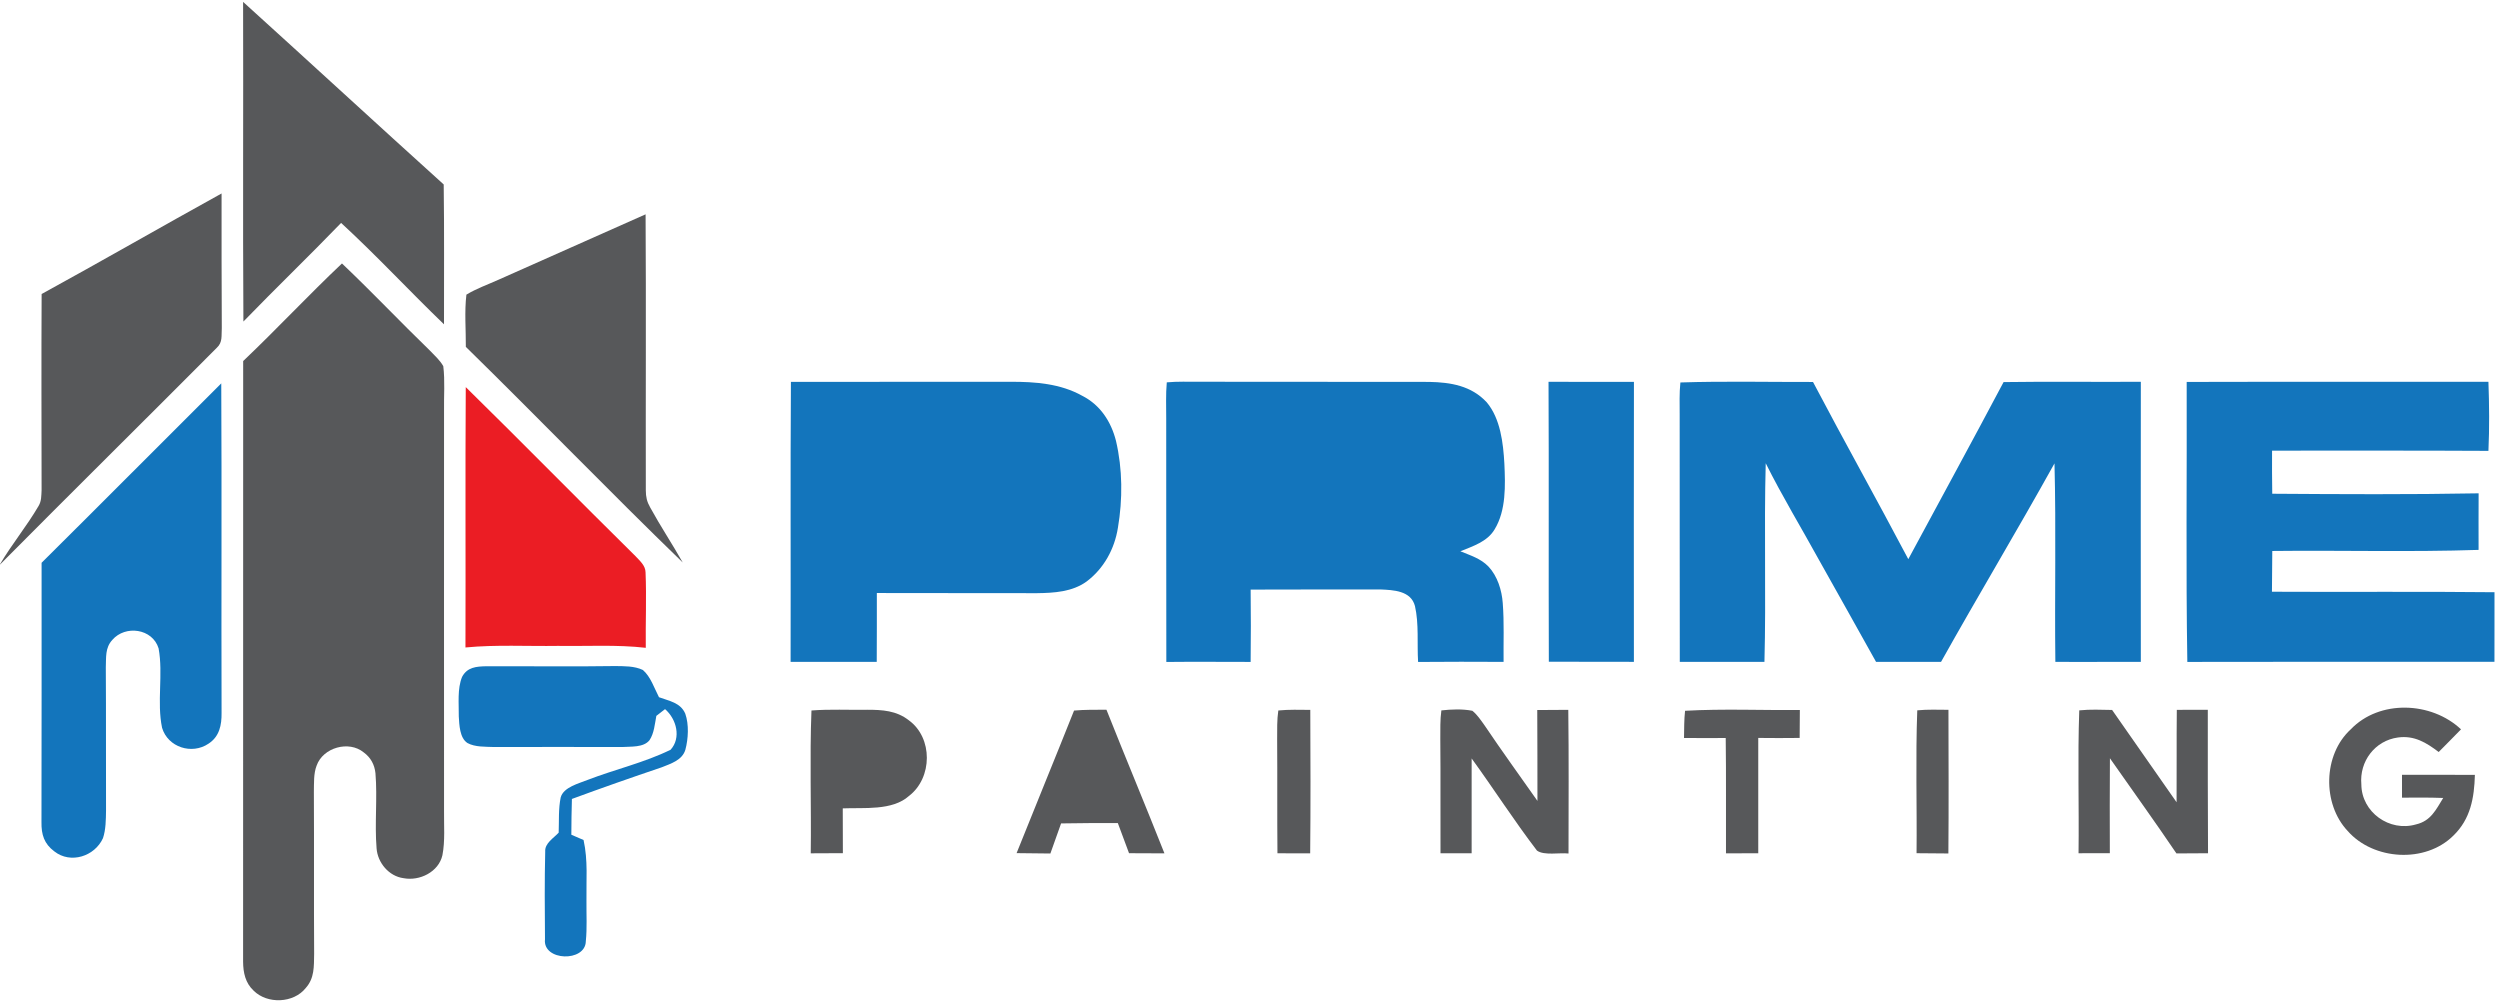 <?xml version="1.0" encoding="UTF-8" standalone="no"?>
<!DOCTYPE svg PUBLIC "-//W3C//DTD SVG 1.1//EN" "http://www.w3.org/Graphics/SVG/1.1/DTD/svg11.dtd">
<svg xmlns="http://www.w3.org/2000/svg" version="1.1" viewBox="0 0 663 266" width="663.0pt" height="266.0pt">
<path d="M 0.00 0.00 L 663.00 0.00 L 663.00 266.00 L 0.00 266.00 L 0.00 149.72 C 19.07 130.51 38.37 111.45 57.47 92.26 C 59.10 90.77 58.68 89.03 58.82 87.02 C 58.73 75.11 58.78 63.21 58.76 51.31 C 42.81 60.12 27.02 69.22 11.04 77.97 C 10.95 95.32 11.01 112.68 11.03 130.03 C 10.94 131.52 11.02 132.87 10.23 134.18 C 7.12 139.52 3.14 144.31 0.00 149.64 L 0.00 0.00 Z" fill="transparent" />
<path d="M 64.47 0.50 C 82.24 16.59 99.89 32.86 117.67 48.92 C 117.84 61.28 117.73 73.65 117.75 86.01 C 108.55 77.16 99.86 67.76 90.46 59.12 C 81.94 67.95 73.09 76.46 64.55 85.27 C 64.37 57.02 64.56 28.76 64.47 0.50 Z" fill="#57585a" />
<path d="M 58.76 51.31 C 58.78 63.21 58.73 75.11 58.82 87.02 C 58.68 89.03 59.10 90.77 57.47 92.26 C 38.37 111.45 19.07 130.51 0.00 149.72 L 0.00 149.64 C 3.14 144.31 7.12 139.52 10.23 134.18 C 11.02 132.87 10.94 131.52 11.03 130.03 C 11.01 112.68 10.95 95.32 11.04 77.97 C 27.02 69.22 42.81 60.12 58.76 51.31 Z" fill="#57585a" />
<path d="M 171.21 56.84 C 171.36 81.24 171.22 105.66 171.27 130.06 C 171.28 131.79 171.56 133.05 172.42 134.56 C 175.13 139.52 178.28 144.24 181.06 149.17 C 161.65 130.37 142.84 110.90 123.54 91.99 C 123.57 87.40 123.15 82.70 123.69 78.14 C 126.34 76.53 129.35 75.47 132.17 74.20 C 145.19 68.44 158.19 62.60 171.21 56.84 Z" fill="#57585a" />
<path d="M 90.69 69.87 C 98.63 77.41 106.17 85.38 114.03 92.99 C 115.25 94.26 116.70 95.56 117.56 97.11 C 118.04 101.02 117.69 105.06 117.76 109.00 C 117.77 144.32 117.73 179.69 117.76 215.00 C 117.71 218.88 118.07 222.98 117.33 226.80 C 116.33 231.24 111.28 233.72 107.01 232.89 C 103.15 232.39 100.15 228.81 99.87 224.99 C 99.33 218.38 100.12 211.67 99.57 205.05 C 99.33 202.78 98.32 200.90 96.46 199.54 C 92.53 196.30 85.66 198.24 83.97 203.04 C 83.14 205.14 83.29 207.76 83.24 210.00 C 83.32 224.33 83.22 238.66 83.31 253.00 C 83.24 256.30 83.43 259.39 81.08 262.02 C 77.87 266.07 70.91 266.35 67.27 262.73 C 65.07 260.69 64.49 257.94 64.47 255.05 C 64.50 201.95 64.46 148.85 64.49 95.75 C 73.38 87.30 81.77 78.30 90.69 69.87 Z" fill="#57585a" />
<path d="M 209.75 101.27 C 229.17 101.26 248.59 101.27 268.00 101.25 C 274.51 101.23 281.23 101.72 287.02 104.97 C 291.79 107.39 294.65 111.80 295.95 116.88 C 297.71 124.37 297.76 132.40 296.47 139.97 C 295.58 145.59 292.74 150.78 288.16 154.22 C 284.36 156.97 279.53 157.25 275.01 157.31 C 260.85 157.26 246.70 157.33 232.54 157.27 C 232.53 163.35 232.56 169.44 232.51 175.52 C 224.90 175.51 217.29 175.55 209.67 175.52 C 209.73 150.77 209.59 126.02 209.75 101.27 Z" fill="#1375bc" />
<path d="M 309.43 101.40 C 312.26 101.14 315.15 101.25 318.00 101.24 C 338.34 101.30 358.69 101.22 379.03 101.28 C 384.77 101.40 390.17 102.29 394.27 106.68 C 397.92 111.00 398.66 117.53 398.96 122.98 C 399.22 128.67 399.45 135.37 396.36 140.41 C 394.43 143.66 390.60 144.85 387.29 146.20 C 389.98 147.31 392.68 148.11 394.74 150.25 C 397.13 152.78 398.29 156.55 398.53 159.96 C 398.93 165.12 398.69 170.35 398.75 175.53 C 391.20 175.50 383.64 175.47 376.08 175.55 C 375.78 170.68 376.33 165.49 375.25 160.73 C 374.18 156.62 369.51 156.48 366.05 156.32 C 354.59 156.33 343.12 156.32 331.67 156.36 C 331.75 162.76 331.74 169.15 331.67 175.54 C 324.21 175.54 316.76 175.47 309.31 175.55 C 309.26 154.04 309.31 132.52 309.28 111.00 C 309.29 107.81 309.14 104.58 309.43 101.40 Z" fill="#1375bc" />
<path d="M 410.67 101.26 C 418.22 101.25 425.77 101.27 433.32 101.27 C 433.29 126.02 433.28 150.77 433.31 175.52 C 425.79 175.52 418.27 175.50 410.75 175.49 C 410.66 150.75 410.79 126.00 410.67 101.26 Z" fill="#1375bc" />
<path d="M 445.64 101.43 C 457.32 101.05 469.10 101.33 480.81 101.30 C 489.09 117.04 497.78 132.56 506.08 148.29 C 514.51 132.64 523.03 117.03 531.35 101.33 C 543.48 101.15 555.62 101.33 567.75 101.25 C 567.73 126.01 567.72 150.77 567.75 175.53 C 560.20 175.49 552.64 175.59 545.08 175.52 C 544.87 157.98 545.30 140.42 544.85 122.89 C 535.04 140.56 524.63 157.89 514.77 175.52 C 509.02 175.53 503.27 175.53 497.53 175.53 C 492.50 166.55 487.50 157.54 482.44 148.57 C 477.72 139.97 472.65 131.64 468.27 122.85 C 467.80 140.40 468.39 157.98 467.93 175.53 C 460.45 175.54 452.97 175.51 445.48 175.52 C 445.42 153.68 445.49 131.84 445.45 110.00 C 445.45 107.15 445.34 104.26 445.64 101.43 Z" fill="#1375bc" />
<path d="M 579.91 101.29 C 606.58 101.21 633.26 101.30 659.93 101.25 C 660.15 107.36 660.21 113.47 659.93 119.57 C 640.81 119.46 621.68 119.52 602.55 119.51 C 602.53 123.32 602.54 127.13 602.60 130.94 C 620.83 131.07 639.10 131.17 657.33 130.83 C 657.32 135.84 657.29 140.83 657.32 145.83 C 639.11 146.44 620.84 145.91 602.61 146.12 C 602.56 149.72 602.54 153.32 602.52 156.93 C 622.19 157.04 641.87 156.84 661.54 157.06 C 661.52 163.21 661.56 169.36 661.53 175.51 C 634.38 175.52 607.23 175.47 580.08 175.54 C 579.68 150.80 579.99 126.04 579.91 101.29 Z" fill="#1375bc" />
<path d="M 58.68 101.67 C 58.83 130.80 58.67 159.92 58.76 189.05 C 58.80 192.30 58.20 195.33 55.30 197.22 C 50.90 200.21 44.52 198.19 42.98 193.01 C 41.56 186.20 43.32 178.77 42.06 171.95 C 40.44 166.67 33.23 165.71 29.79 169.70 C 27.84 171.82 28.18 174.33 28.06 177.00 C 28.15 189.66 28.07 202.33 28.12 215.00 C 28.08 217.37 28.07 220.02 27.31 222.28 C 25.13 227.09 18.73 229.20 14.40 225.78 C 11.70 223.77 10.95 221.32 11.00 218.05 C 11.05 195.02 11.03 172.27 11.03 149.25 C 26.96 133.44 42.78 117.52 58.68 101.67 Z" fill="#1375bc" />
<path d="M 123.52 102.66 C 138.63 117.49 153.45 132.62 168.53 147.49 C 169.67 148.73 171.18 149.97 171.20 151.80 C 171.48 158.45 171.18 165.14 171.26 171.80 C 163.59 170.92 155.72 171.41 148.00 171.29 C 139.84 171.42 131.57 170.93 123.44 171.71 C 123.52 148.69 123.37 125.67 123.52 102.66 Z" fill="#eb1d24" />
<path d="M 74.47 115.85 C 78.94 115.53 83.46 115.81 87.95 115.70 C 88.01 120.30 88.01 124.90 87.99 129.50 C 83.44 129.50 78.88 129.50 74.33 129.51 C 74.30 124.98 74.02 120.36 74.47 115.85 Z" fill="transparent" />
<path d="M 94.50 115.89 C 98.98 115.50 103.54 115.79 108.03 115.71 C 107.99 120.31 108.00 124.91 108.00 129.50 C 103.43 129.50 98.87 129.51 94.30 129.50 C 94.31 124.99 94.02 120.38 94.50 115.89 Z" fill="transparent" />
<path d="M 232.50 119.54 C 241.00 119.47 249.51 119.54 258.01 119.49 C 261.47 119.53 265.21 119.53 268.55 120.55 C 271.22 121.47 273.30 123.57 273.55 126.49 C 273.81 129.54 274.13 133.68 272.35 136.34 C 269.58 139.13 265.64 138.99 262.00 139.07 C 252.18 138.97 242.36 139.13 232.55 138.93 C 232.53 132.47 232.53 126.00 232.50 119.54 Z" fill="transparent" />
<path d="M 331.70 119.51 C 342.80 119.53 353.90 119.48 365.00 119.51 C 368.10 119.60 371.94 119.63 374.59 121.45 C 376.98 123.08 377.06 126.42 377.11 129.02 C 376.88 131.17 376.97 133.54 374.93 134.82 C 371.97 136.93 367.52 136.88 364.02 136.96 C 353.23 136.98 342.45 137.00 331.66 136.88 C 331.72 131.09 331.73 125.30 331.70 119.51 Z" fill="transparent" />
<path d="M 74.43 135.23 C 78.89 134.76 83.44 135.08 87.92 134.92 C 88.04 139.54 88.01 144.15 88.00 148.76 C 83.43 148.72 78.87 148.72 74.30 148.76 C 74.34 144.27 74.00 139.71 74.43 135.23 Z" fill="transparent" />
<path d="M 94.32 134.93 C 98.86 135.03 103.41 134.99 107.95 135.05 C 108.03 139.62 108.00 144.19 108.00 148.76 C 103.43 148.71 98.87 148.72 94.30 148.78 C 94.28 144.16 94.25 139.55 94.32 134.93 Z" fill="transparent" />
<path d="M 128.97 176.69 C 140.31 176.65 151.66 176.82 163.00 176.64 C 165.47 176.67 168.22 176.59 170.49 177.68 C 172.54 179.43 173.54 182.55 174.76 184.90 C 177.46 185.91 180.48 186.32 181.74 189.28 C 182.74 192.15 182.54 195.92 181.76 198.83 C 180.94 201.62 177.86 202.53 175.46 203.50 C 167.49 206.19 159.56 208.97 151.67 211.88 C 151.57 215.05 151.54 218.21 151.52 221.37 C 152.60 221.84 153.68 222.31 154.76 222.77 C 155.97 228.28 155.44 233.39 155.53 239.00 C 155.49 242.52 155.72 246.11 155.36 249.61 C 155.28 255.22 143.88 254.91 144.53 249.09 C 144.46 241.34 144.41 233.54 144.59 225.81 C 144.45 223.62 146.83 222.27 148.16 220.82 C 148.28 217.74 148.07 214.49 148.70 211.46 C 149.47 208.74 153.50 207.78 155.84 206.83 C 163.07 204.04 170.92 202.24 177.85 198.83 C 180.68 195.69 179.45 190.72 176.37 188.06 C 175.60 188.65 174.83 189.25 174.06 189.85 C 173.65 192.00 173.49 194.44 172.25 196.30 C 170.65 198.30 167.29 197.94 165.00 198.11 C 153.67 198.11 142.33 198.06 131.00 198.11 C 128.77 198.01 125.97 198.16 123.97 197.05 C 121.89 195.71 121.81 192.20 121.67 190.01 C 121.71 186.65 121.25 182.67 122.54 179.52 C 123.92 176.92 126.30 176.75 128.97 176.69 Z" fill="#1375bc" />
<path d="M 143.00 180.54 C 151.54 180.75 160.20 180.07 168.70 180.96 C 167.00 182.66 166.49 183.34 163.99 183.26 C 155.00 183.32 146.00 183.18 137.00 183.31 C 133.57 183.40 130.56 183.03 127.27 182.05 C 132.14 179.61 137.60 180.71 143.00 180.54 Z" fill="transparent" />
<path d="M 215.20 188.42 C 220.11 188.04 225.08 188.31 230.00 188.23 C 234.00 188.23 237.71 188.45 240.99 191.00 C 247.46 195.66 247.32 206.29 241.07 211.08 C 236.64 215.06 229.05 214.14 223.50 214.38 C 223.52 218.34 223.50 222.30 223.53 226.26 C 220.69 226.29 217.85 226.29 215.01 226.30 C 215.18 213.70 214.71 201.00 215.20 188.42 Z" fill="#57585a" />
<path d="M 293.43 188.22 C 298.48 200.94 303.78 213.58 308.81 226.31 C 305.68 226.29 302.55 226.28 299.42 226.27 C 298.45 223.60 297.44 220.94 296.45 218.28 C 291.43 218.27 286.41 218.27 281.40 218.37 C 280.47 221.04 279.52 223.70 278.56 226.35 C 275.58 226.31 272.59 226.28 269.60 226.25 C 274.64 213.63 279.82 201.07 284.84 188.44 C 287.68 188.19 290.57 188.23 293.43 188.22 Z" fill="#57585a" />
<path d="M 339.01 188.42 C 341.81 188.14 344.67 188.24 347.49 188.26 C 347.54 200.94 347.59 213.63 347.46 226.31 C 344.56 226.30 341.67 226.29 338.78 226.29 C 338.68 216.19 338.78 206.10 338.70 196.00 C 338.71 193.49 338.64 190.90 339.01 188.42 Z" fill="#57585a" />
<path d="M 382.25 188.40 C 384.94 188.11 387.81 187.98 390.47 188.50 C 391.75 189.52 392.73 191.01 393.68 192.33 C 398.24 199.11 403.04 205.72 407.73 212.40 C 407.71 204.37 407.74 196.33 407.68 188.30 C 410.42 188.26 413.17 188.24 415.91 188.25 C 416.07 200.95 415.98 213.65 415.97 226.35 C 413.61 226.08 409.45 226.94 407.60 225.57 C 401.55 217.66 396.13 209.20 390.28 201.14 C 390.26 209.52 390.27 217.91 390.28 226.29 C 387.53 226.29 384.78 226.28 382.02 226.29 C 381.97 216.19 382.07 206.10 381.97 196.00 C 381.98 193.48 381.91 190.89 382.25 188.40 Z" fill="#57585a" />
<path d="M 446.88 188.50 C 456.96 187.93 467.21 188.38 477.32 188.30 C 477.30 190.77 477.28 193.23 477.27 195.70 C 473.61 195.74 469.95 195.75 466.29 195.70 C 466.27 205.89 466.27 216.09 466.29 226.28 C 463.44 226.28 460.58 226.29 457.73 226.31 C 457.69 216.11 457.80 205.91 457.66 195.72 C 453.97 195.74 450.29 195.75 446.60 195.71 C 446.65 193.31 446.61 190.88 446.88 188.50 Z" fill="#57585a" />
<path d="M 508.46 188.38 C 511.19 188.11 513.98 188.23 516.73 188.24 C 516.75 200.94 516.82 213.64 516.71 226.34 C 513.90 226.31 511.08 226.29 508.27 226.27 C 508.40 213.66 507.99 200.97 508.46 188.38 Z" fill="#57585a" />
<path d="M 551.42 188.39 C 554.30 188.09 557.24 188.23 560.13 188.28 C 565.84 196.44 571.52 204.61 577.23 212.76 C 577.29 204.59 577.20 196.42 577.29 188.25 C 580.03 188.25 582.77 188.24 585.51 188.24 C 585.52 200.92 585.48 213.60 585.57 226.28 C 582.78 226.29 579.98 226.30 577.19 226.33 C 571.44 217.83 565.43 209.50 559.55 201.09 C 559.47 209.48 559.52 217.87 559.53 226.26 C 556.76 226.29 554.00 226.29 551.23 226.28 C 551.39 213.67 550.97 200.97 551.42 188.39 Z" fill="#57585a" />
<path d="M 652.66 193.42 C 650.70 195.45 648.71 197.43 646.74 199.43 C 643.46 196.95 640.29 194.99 635.95 195.58 C 629.83 196.40 625.68 201.92 626.23 208.02 C 626.27 215.40 633.70 220.69 640.73 218.63 C 644.64 217.73 646.01 214.75 647.94 211.62 C 644.30 211.49 640.65 211.50 637.01 211.54 C 637.00 209.52 637.01 207.50 637.01 205.48 C 643.46 205.48 649.90 205.46 656.34 205.50 C 656.17 211.61 655.19 217.21 650.62 221.62 C 643.18 229.00 629.45 228.16 622.61 220.38 C 615.83 213.19 616.06 200.13 623.43 193.41 C 631.05 185.47 644.82 186.04 652.66 193.42 Z" fill="#57585a" />
<path d="M 223.52 195.52 C 226.99 195.67 231.40 194.93 234.59 196.43 C 238.42 198.66 237.97 204.05 234.42 206.30 C 231.16 207.65 226.99 207.22 223.51 207.35 C 223.52 203.41 223.52 199.47 223.52 195.52 Z" fill="transparent" />
<path d="M 288.93 198.32 C 290.66 202.68 292.34 207.07 293.89 211.49 C 290.58 211.52 287.26 211.53 283.94 211.50 C 285.55 207.09 287.29 202.72 288.93 198.32 Z" fill="transparent" />
<path d="M 147.10 226.44 C 147.91 228.94 148.39 231.37 148.34 234.00 C 148.33 238.89 148.47 243.90 147.83 248.75 C 147.02 246.54 146.45 244.37 146.49 242.00 C 146.49 236.85 146.30 231.50 147.10 226.44 Z" fill="transparent" />
</svg>
